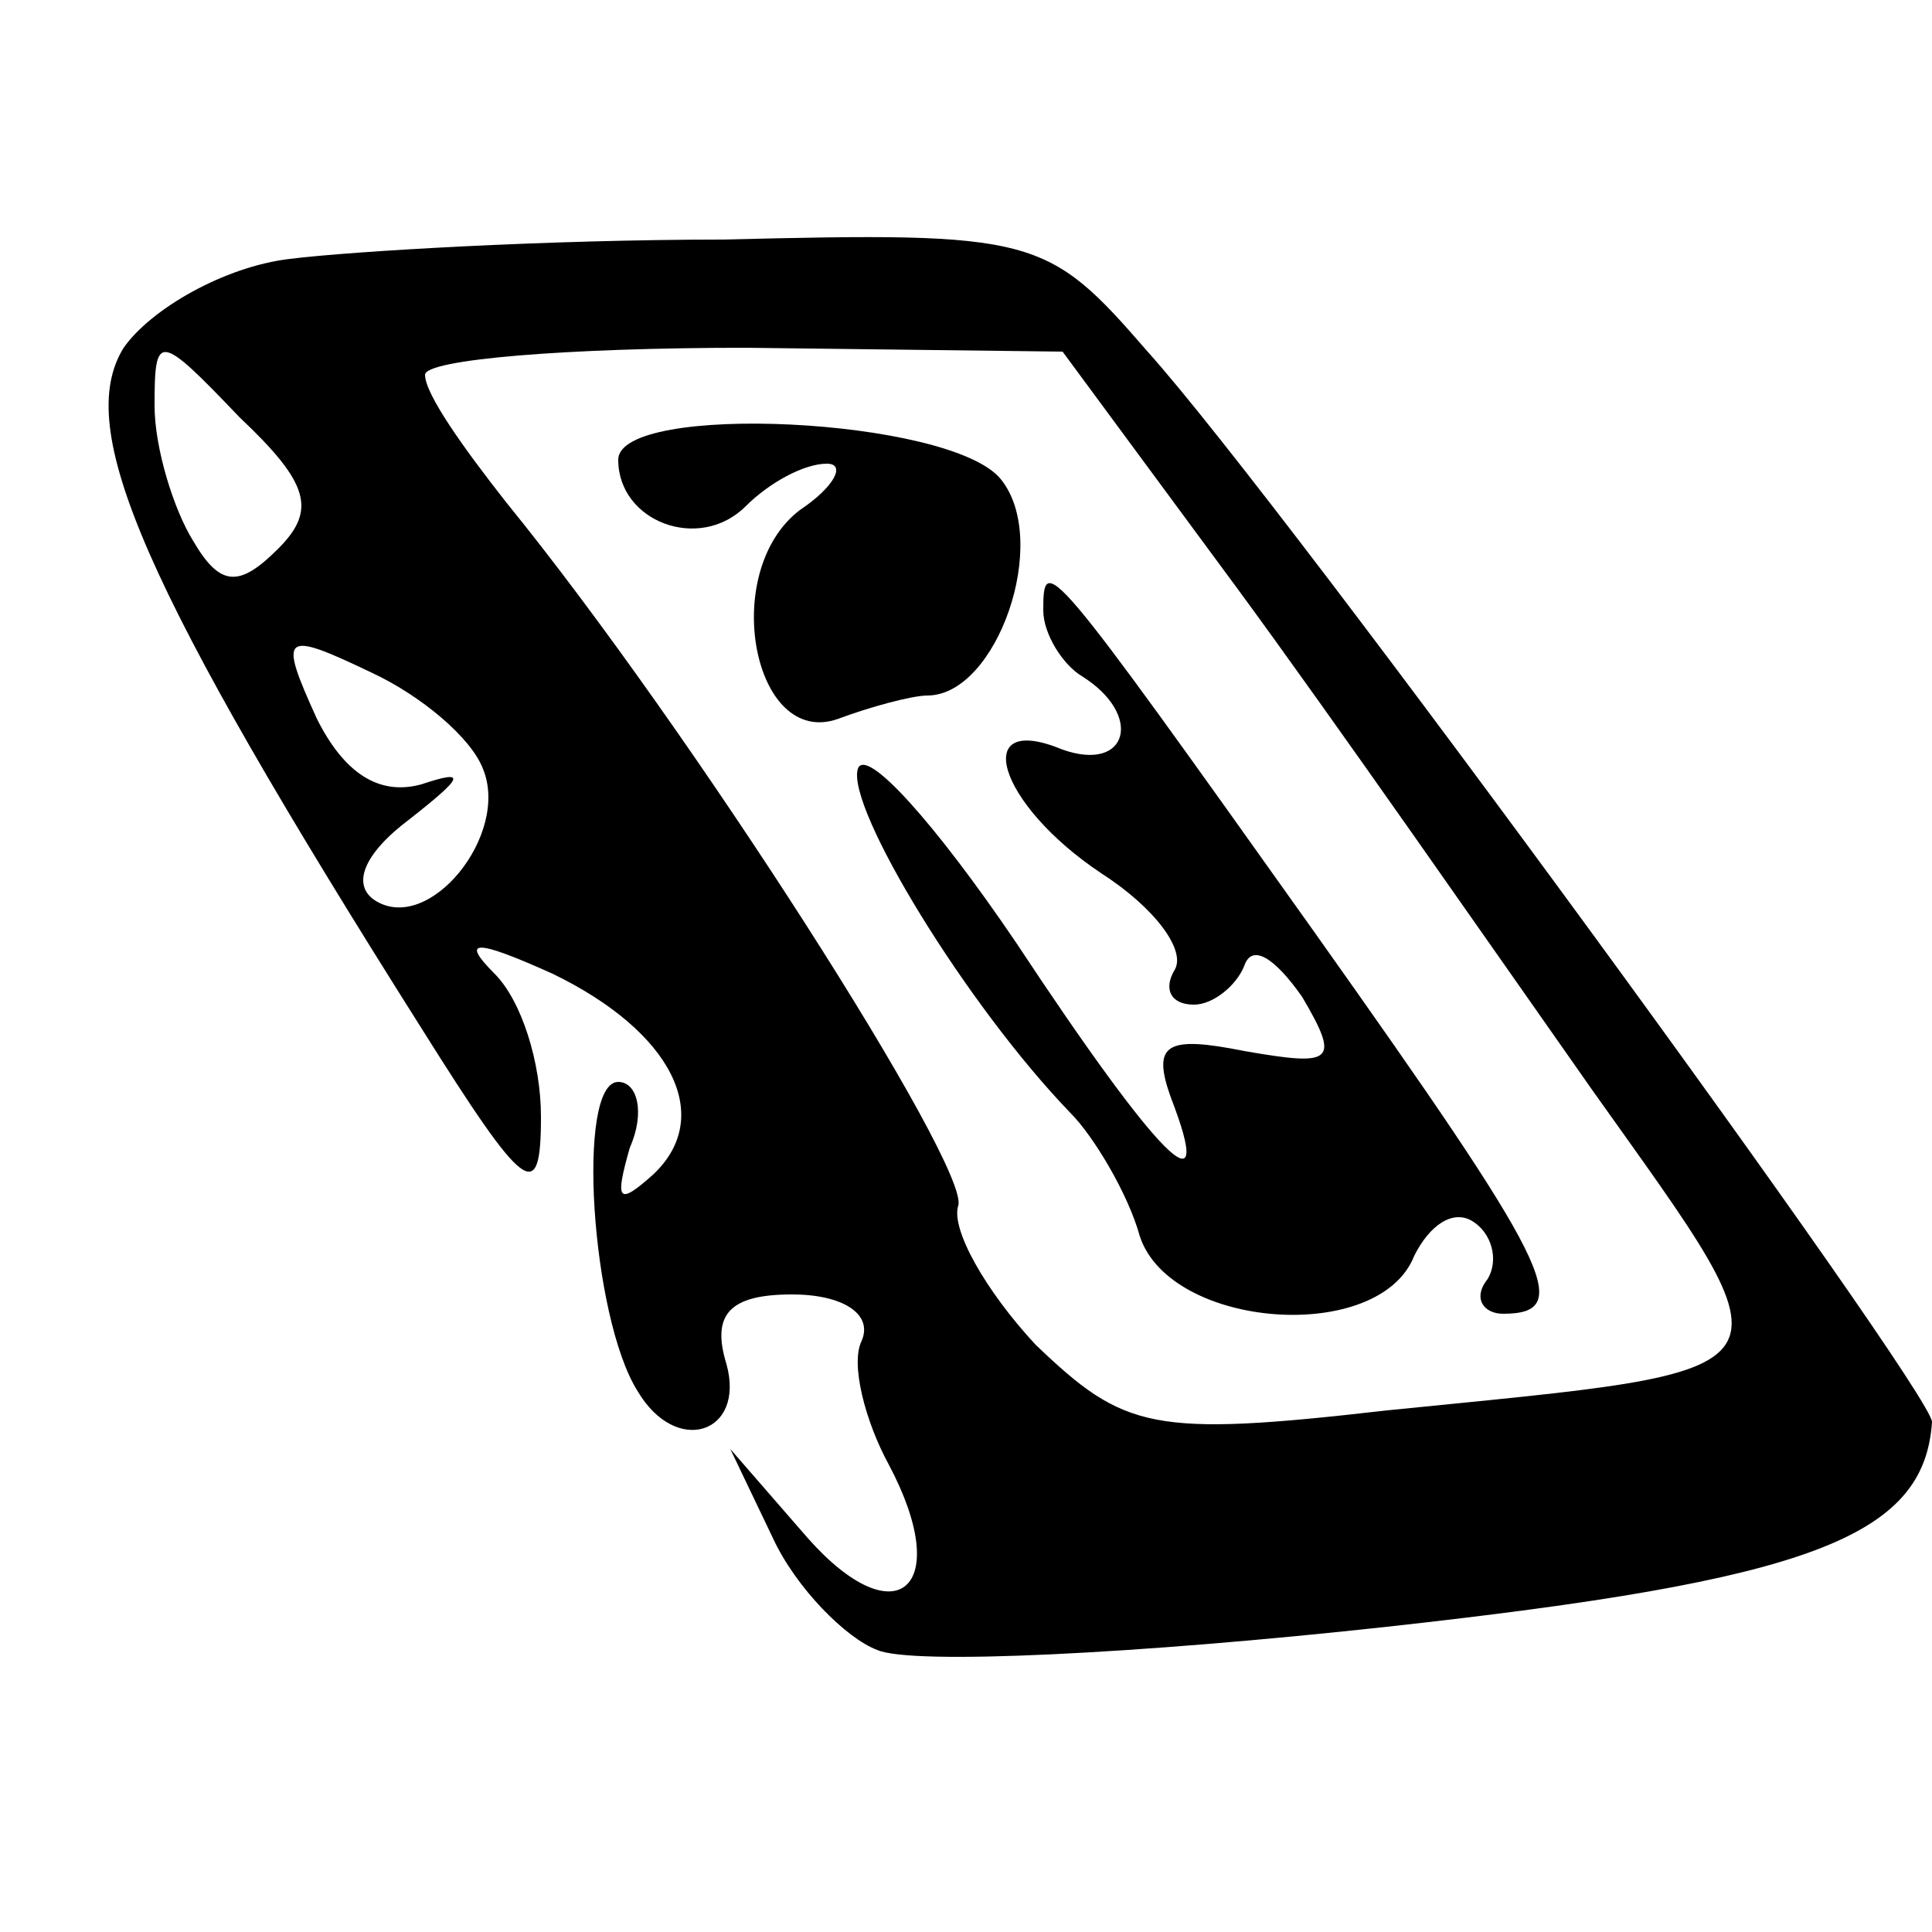 <?xml version="1.0" standalone="no"?>
<!DOCTYPE svg PUBLIC "-//W3C//DTD SVG 20010904//EN"
 "http://www.w3.org/TR/2001/REC-SVG-20010904/DTD/svg10.dtd">
<svg version="1.0" xmlns="http://www.w3.org/2000/svg"
 width="50pt" height="50pt" viewBox="0 0 50 50"
 preserveAspectRatio="xMidYMid meet">

<g transform="translate(0,50) scale(0.1,-0.1)"
fill="#000000" stroke="none">
<path d="M75 433 c-17 -2 -36 -13 -43 -23 -13 -21 5 -62 77 -176 27 -43 31
-46 31 -23 0 14 -5 30 -12 37 -9 9 -5 9 15 0 31 -15 42 -37 26 -52 -9 -8 -10
-7 -6 7 4 9 2 17 -3 17 -11 0 -7 -61 5 -80 10 -17 28 -11 23 7 -4 13 1 18 17
18 13 0 21 -5 18 -12 -3 -6 1 -21 7 -32 17 -32 2 -45 -21 -19 l-20 23 11 -23
c6 -13 19 -26 27 -29 9 -4 68 -1 132 6 109 12 139 23 141 53 0 8 -167 237
-203 277 -26 30 -29 31 -110 29 -45 0 -96 -3 -112 -5z m-3 -75 c-10 -10 -15
-10 -22 2 -5 8 -10 24 -10 35 0 19 1 19 22 -3 18 -17 20 -24 10 -34z m248 -10
c25 -34 66 -93 92 -130 54 -76 56 -72 -53 -83 -61 -7 -68 -5 -91 17 -13 14
-22 30 -20 36 3 10 -69 123 -117 182 -11 14 -21 28 -21 33 0 4 37 7 83 7 l82
-1 45 -61z m-195 -47 c7 -17 -14 -43 -28 -34 -6 4 -3 12 9 21 14 11 15 13 3 9
-11 -3 -20 3 -27 17 -10 22 -9 23 14 12 13 -6 26 -17 29 -25z"/>
<path d="M160 381 c0 -16 21 -24 33 -12 6 6 15 11 21 11 5 0 2 -6 -7 -12 -21
-16 -12 -62 10 -54 8 3 19 6 23 6 18 0 32 40 19 56 -13 16 -99 20 -99 5z"/>
<path d="M270 342 c0 -6 5 -14 10 -17 16 -10 12 -25 -5 -19 -24 10 -17 -14 10
-32 14 -9 22 -20 19 -25 -3 -5 -1 -9 5 -9 5 0 11 5 13 10 2 6 8 2 15 -8 10
-17 8 -18 -15 -14 -20 4 -24 2 -19 -12 12 -31 -3 -16 -40 40 -21 31 -39 51
-41 45 -3 -10 28 -61 55 -89 6 -6 15 -21 18 -32 8 -24 62 -28 71 -5 4 8 10 12
15 9 5 -3 7 -10 4 -15 -4 -5 -1 -9 4 -9 19 0 12 13 -49 99 -69 97 -70 98 -70
83z"/>
</g>
</svg>
